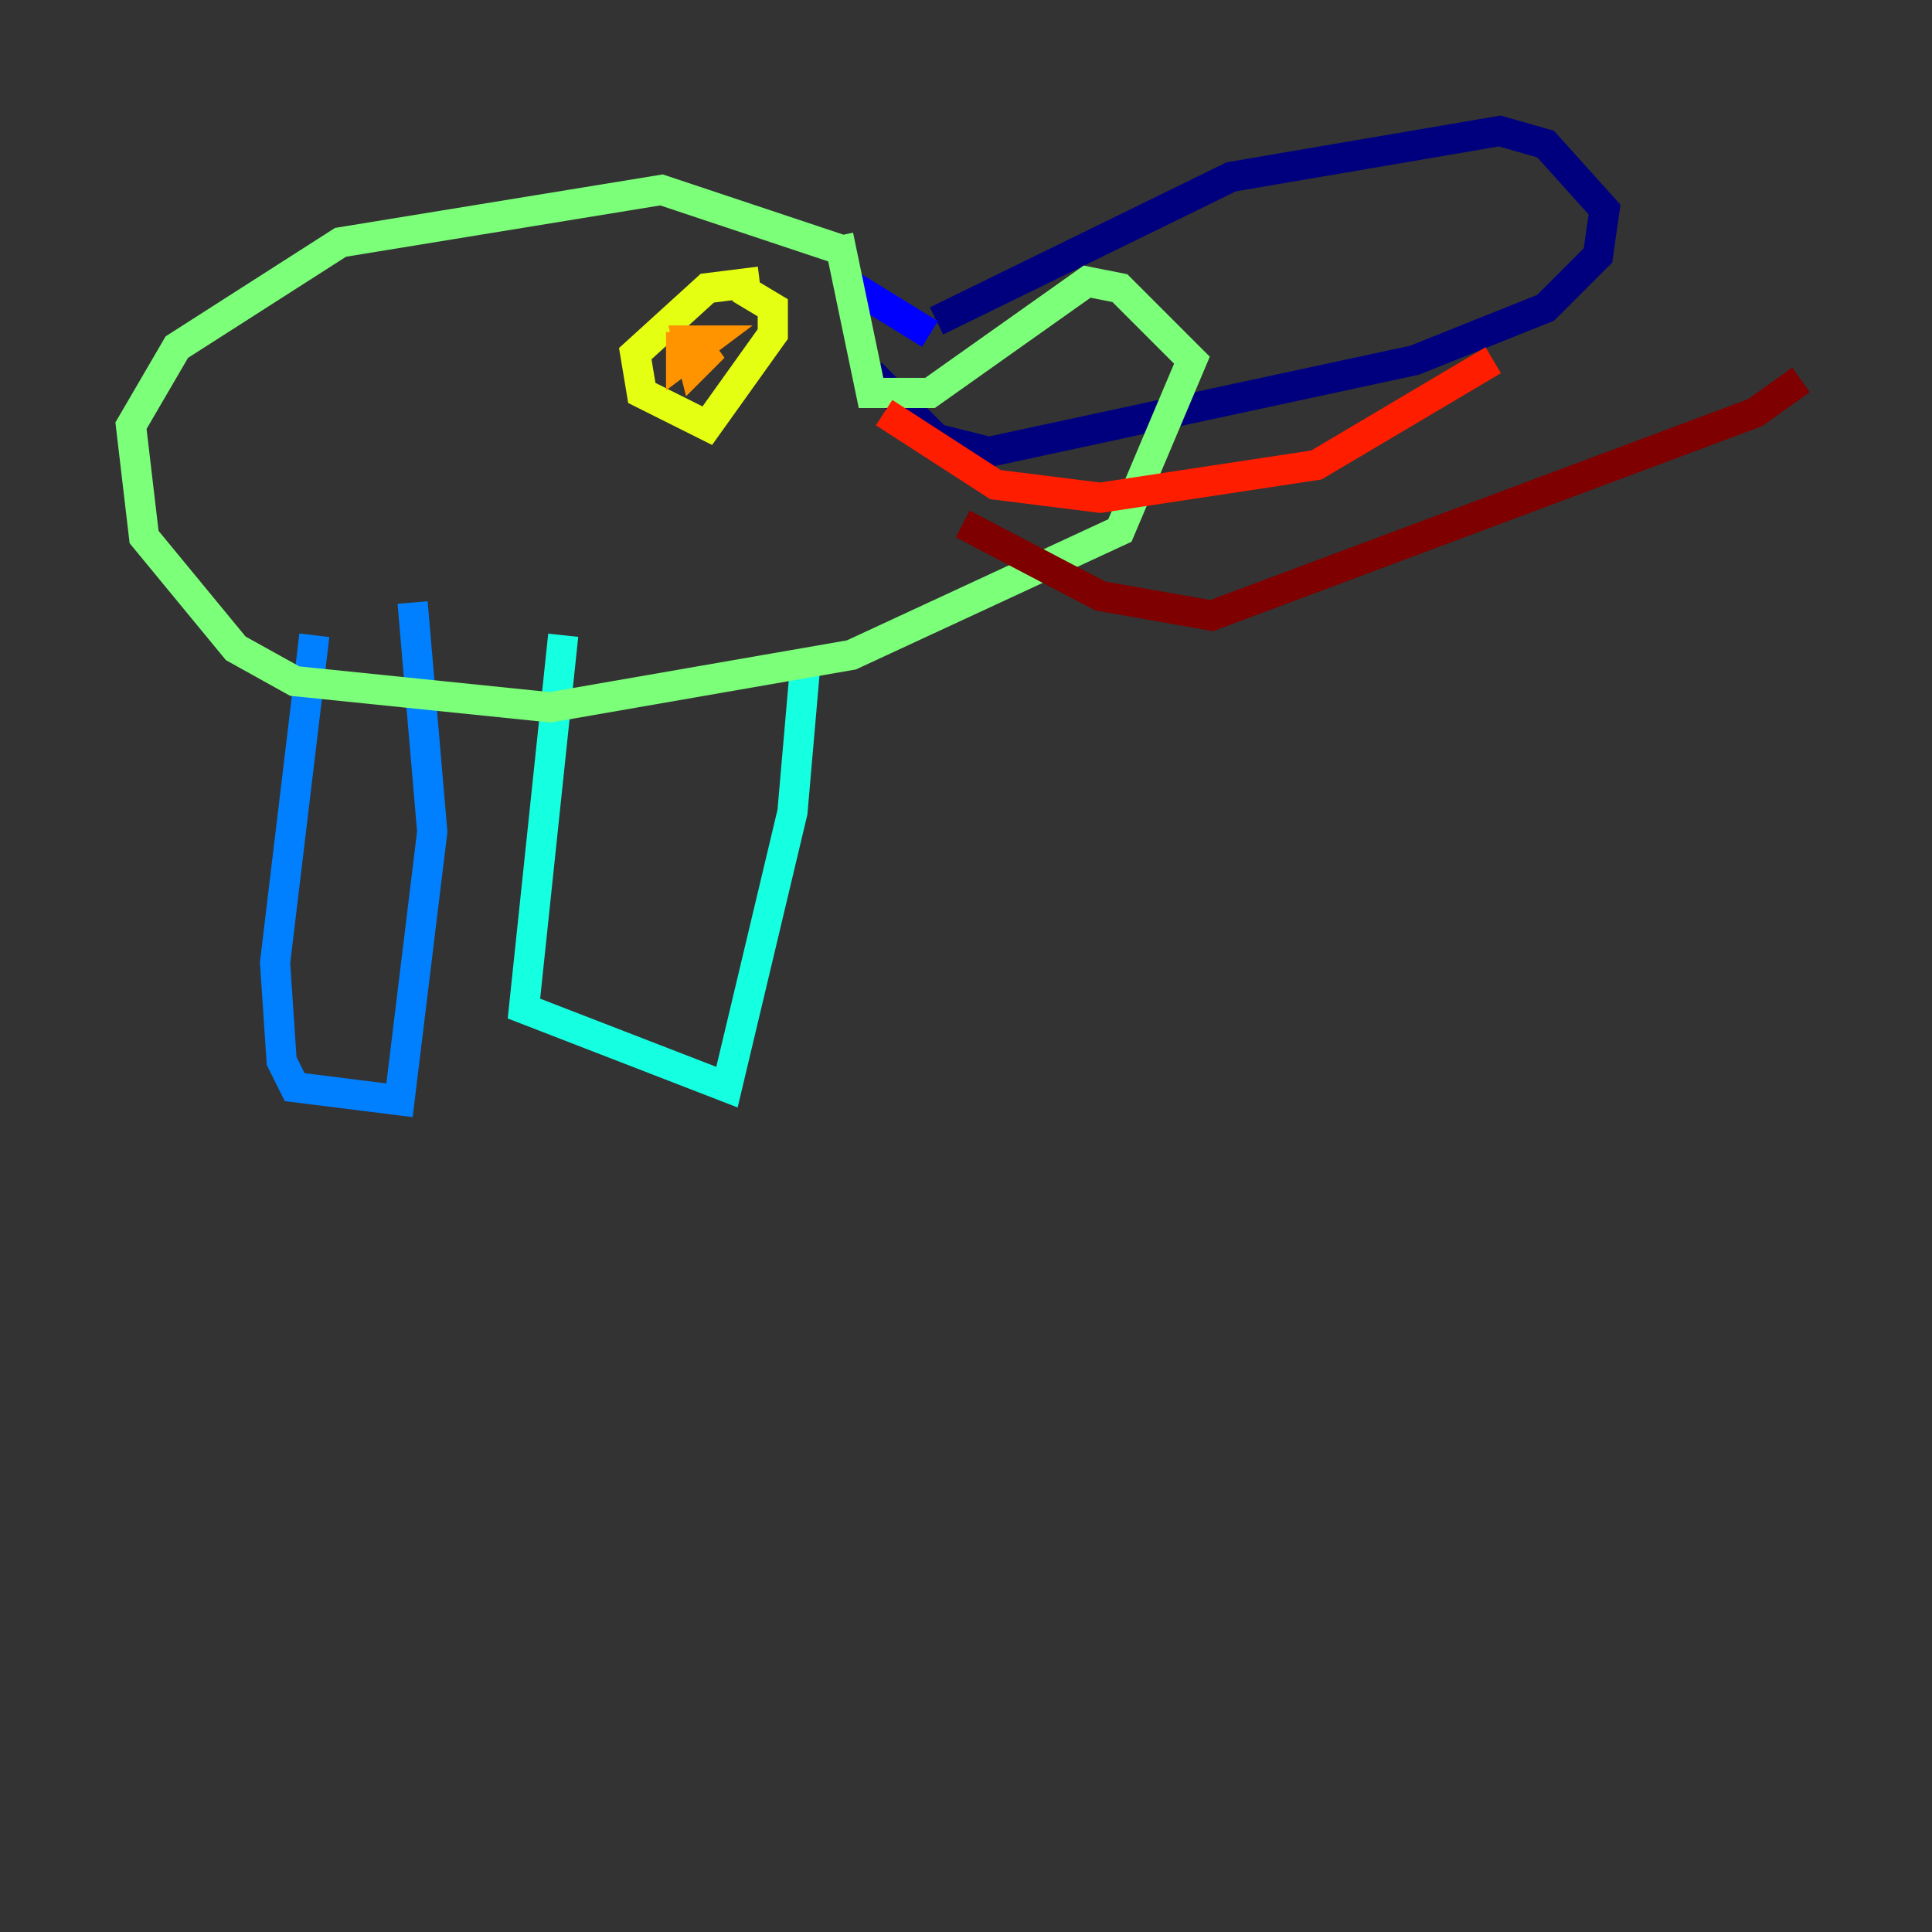 <?xml version="1.0" encoding="utf-8" ?>
<svg baseProfile="tiny" height="128" version="1.2" viewBox="0,0,128,128" width="128" xmlns="http://www.w3.org/2000/svg" xmlns:ev="http://www.w3.org/2001/xml-events" xmlns:xlink="http://www.w3.org/1999/xlink"><rect x="0" y="0" width="128" height="128" fill="#333333" stroke="none"/><defs /><polyline fill="none" points="62.047,21.261 81.573,11.715 99.363,8.678 102.4,9.546 106.305,13.885 105.871,16.922 102.4,20.393 93.722,23.864 65.519,29.939 62.047,29.071 57.709,24.732" stroke="#00007f" stroke-width="2" /><polyline fill="none" points="61.614,22.129 55.973,18.658" stroke="#0000ff" stroke-width="2" /><polyline fill="none" points="20.827,42.088 18.224,63.783 18.658,70.291 19.525,72.027 26.468,72.895 28.637,55.105 27.336,39.919" stroke="#0080ff" stroke-width="2" /><polyline fill="none" points="37.315,42.088 34.712,66.82 48.163,72.027 52.502,53.803 53.37,43.824" stroke="#15ffe1" stroke-width="2" /><polyline fill="none" points="55.539,16.488 43.824,12.583 22.563,16.054 11.715,22.997 8.678,28.203 9.546,35.58 15.62,42.956 19.525,45.125 36.447,46.861 56.407,43.39 74.197,35.146 78.969,23.864 74.197,19.091 72.027,18.658 61.614,26.034 57.709,26.034 55.539,15.62" stroke="#7cff79" stroke-width="2" /><polyline fill="none" points="50.332,18.658 46.861,19.091 42.088,23.43 42.522,26.034 46.861,28.203 51.2,22.129 51.2,20.393 49.031,19.091" stroke="#e4ff12" stroke-width="2" /><polyline fill="none" points="46.861,22.997 45.125,22.997 45.125,23.864 46.861,22.563 45.559,22.563 45.993,24.298 47.295,22.997 46.427,23.43" stroke="#ff9400" stroke-width="2" /><polyline fill="none" points="58.576,27.336 65.953,32.108 72.895,32.976 87.214,30.807 98.929,23.864" stroke="#ff1d00" stroke-width="2" /><polyline fill="none" points="63.783,34.712 72.895,39.485 80.271,40.786 116.285,27.336 119.322,25.166" stroke="#7f0000" stroke-width="2" /></svg>